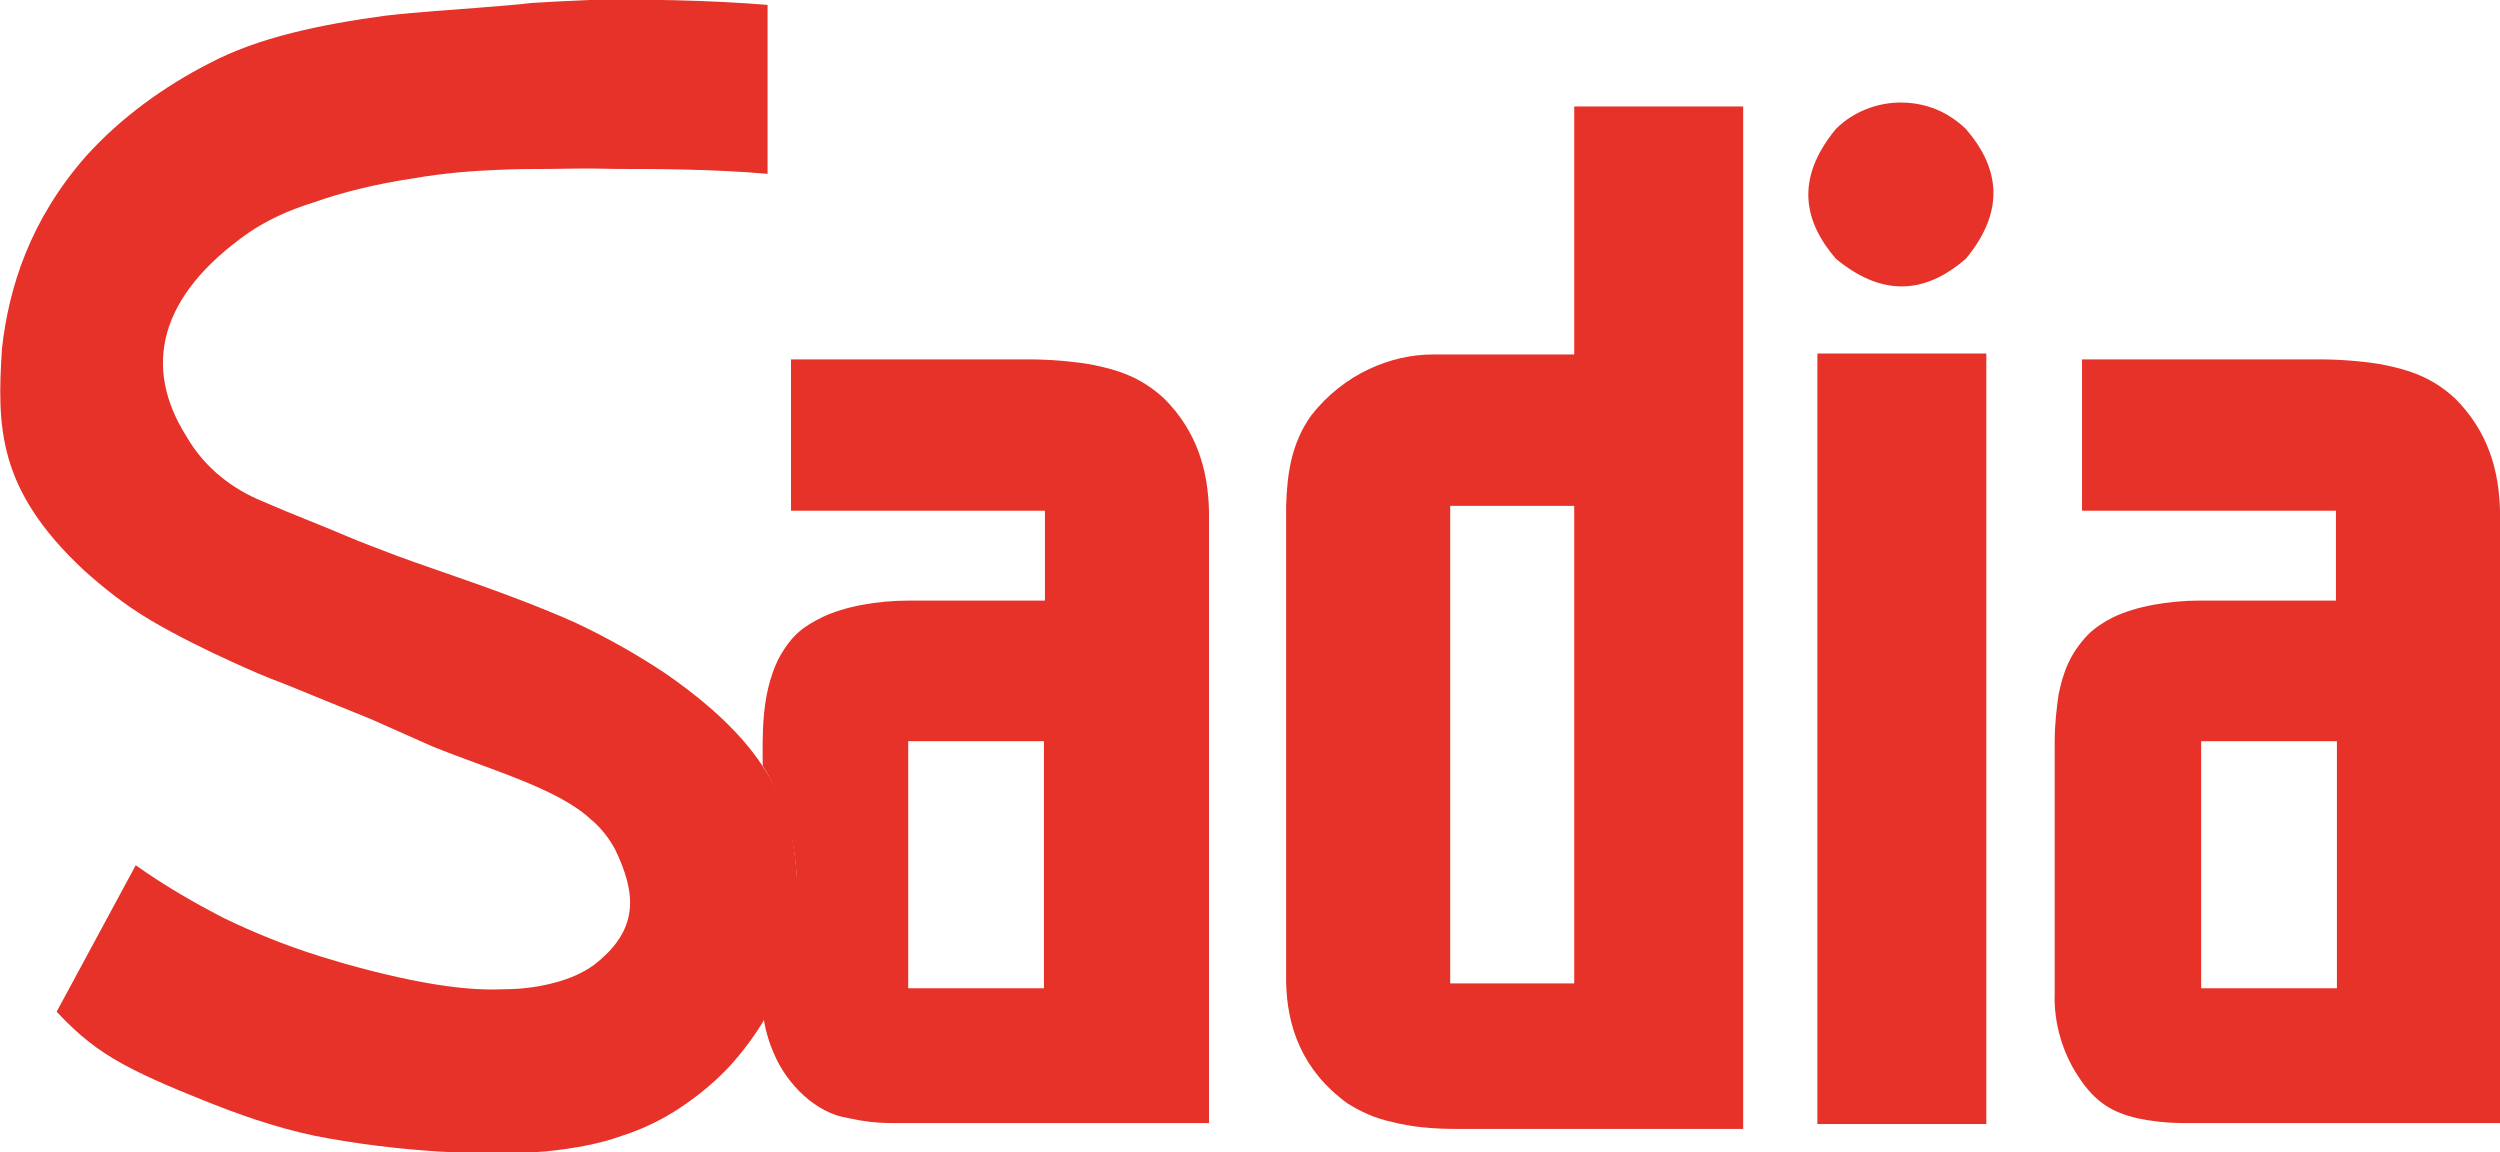 <!-- Generator: Adobe Illustrator 17.1.0, SVG Export Plug-In  -->
<svg version="1.1" xmlns="http://www.w3.org/2000/svg" xmlns:xlink="http://www.w3.org/1999/xlink" viewBox="0 0 256 118">
	<path fill="#E63229" d="M78.2,104.3c3-5.2,4.1-11.7,3-17.8c-0.6-2.9-1.6-5.7-3.1-8.1c0-3-0.2-7.2,1.6-10.9c1.4-2.6,2.7-3.4,4.5-4.3c2.3-1.1,5.6-1.7,8.9-1.7h13.9v-9.2h-26V36.8h24.3c2.2,0,4.5,0.2,6.3,0.5c3.1,0.6,5.3,1.4,7.6,3.5c3.4,3.4,4.5,7.4,4.6,11.5v62.7H91.3c-1.6,0-3.1-0.2-4.4-0.5c-3.4-0.5-6.3-3.5-7.6-6.5C78.8,106.9,78.4,105.6,78.2,104.3L78.2,104.3z M93,75.9v25.3h13.9V75.9H93L93,75.9z"/>
	<path fill="#E63229" d="M161.2,10.9h17.3v104.7h-29.5c-2.2,0-4.5-0.2-6.4-0.7c-1.9-0.4-3.3-1.1-4.6-1.9c-4.7-3.4-6.2-7.9-6.3-12.4V51.8c0.1-3.2,0.5-6.4,2.6-9.3c3.3-4.2,8.1-6.2,12.4-6.2h14.5V10.9L161.2,10.9z M148.5,51.8v48.9h12.7V51.8H148.5L148.5,51.8z"/>
	<polygon fill="#E63229" points="203.4,36.2 203.4,115.1 186.1,115.1 186.1,36.2 203.4,36.2 	"/>
	<path fill="#E63229" d="M237.5,36.8c2.2,0,4.5,0.2,6.3,0.5c3.1,0.6,5.3,1.4,7.6,3.5c3.4,3.4,4.5,7.4,4.6,11.5v62.7h-32.4c-1.7,0-3.4-0.2-4.8-0.5c-2.4-0.6-4.2-1.5-6-4.3c-1.6-2.4-2.5-5.5-2.4-8.4V75.9c0-1.7,0.2-3.4,0.4-4.8c0.5-2.4,1.2-4.2,3-6.1c0.7-0.7,1.6-1.3,2.6-1.8c2.3-1.1,5.6-1.7,8.9-1.7h13.9v-9.2h-26V36.8H237.5L237.5,36.8z M225.4,75.9v25.3h13.9V75.9H225.4L225.4,75.9z"/>
	<path fill="#E63229" d="M194.6,10.5c2.1,0,4.5,0.6,6.7,2.7c3.2,3.7,4.3,8.1,0,13.3c-3.7,3.2-8.1,4.3-13.3,0c-3.2-3.7-4.3-8.1,0-13.3C189.8,11.4,192.3,10.5,194.6,10.5L194.6,10.5z"/>
	<path fill="#E63229" d="M60.4,0c5.1-0.1,12.1,0,18.2,0.5v17.3c-5.8-0.5-11.6-0.5-15.4-0.5c-3.8-0.1-5.5,0-7.1,0c-1.6,0-3.1,0-5.3,0.1c-2.3,0.1-5.3,0.3-8.7,0.9c-3.4,0.5-7.1,1.4-9.9,2.4c-2.9,0.9-4.9,1.9-6.7,3.1c-9.3,6.5-10.9,13.8-6.4,20.9c1.9,3.3,4.8,5.4,7.7,6.6c3.2,1.4,5.9,2.4,8.7,3.6c1.4,0.6,3,1.2,5.1,2c4.3,1.6,11.7,3.9,18.4,6.9c3.4,1.6,6.5,3.4,9.2,5.2c11.8,8.2,13.2,14.8,13.5,22.6c-0.1,5.7-1.5,11.5-7,17.6c-1.5,1.6-3.2,3-5,4.2c-1.8,1.2-3.8,2.2-6,2.9c-2.2,0.8-4.8,1.3-7.8,1.6c-5.8,0.5-15.1,0.1-23.7-1.6c-4.2-0.9-7.8-2.2-11.3-3.6c-3.5-1.4-6.8-2.8-9.3-4.3c-2.5-1.5-4.2-3.1-5.8-4.8l8.1-15c2.8,2,5.9,3.8,9,5.4c3.1,1.5,6.3,2.8,9.8,3.9c3.5,1.1,7.4,2.1,10.7,2.7c3.3,0.6,5.9,0.8,8.1,0.7c2.2,0,3.9-0.3,5.4-0.7c1.5-0.4,2.8-1,3.8-1.7c4.9-3.7,4.4-7.5,2.3-11.9c-0.6-1.1-1.4-2.2-2.5-3.1c-3.4-3.2-10.7-5.2-16.3-7.5c-1.8-0.8-3.6-1.6-6.3-2.8c-2.7-1.1-6.2-2.5-8.6-3.5c-2.4-0.9-3.5-1.4-5.7-2.4c-2.2-1-5.5-2.6-8.2-4.2c-2.7-1.6-4.9-3.4-6.8-5.1c-8.9-8.3-8.9-14.7-8.4-22.7C0.9,29.4,3.1,22.5,8.8,16c3.6-4,8.1-7.2,12.6-9.5c5.1-2.7,11.5-4,18.1-4.9C43,1.2,46.5,1,48.9,0.8c2.4-0.2,3.9-0.3,5.6-0.5C56.1,0.2,57.9,0.1,60.4,0L60.4,0z"/>
</svg>